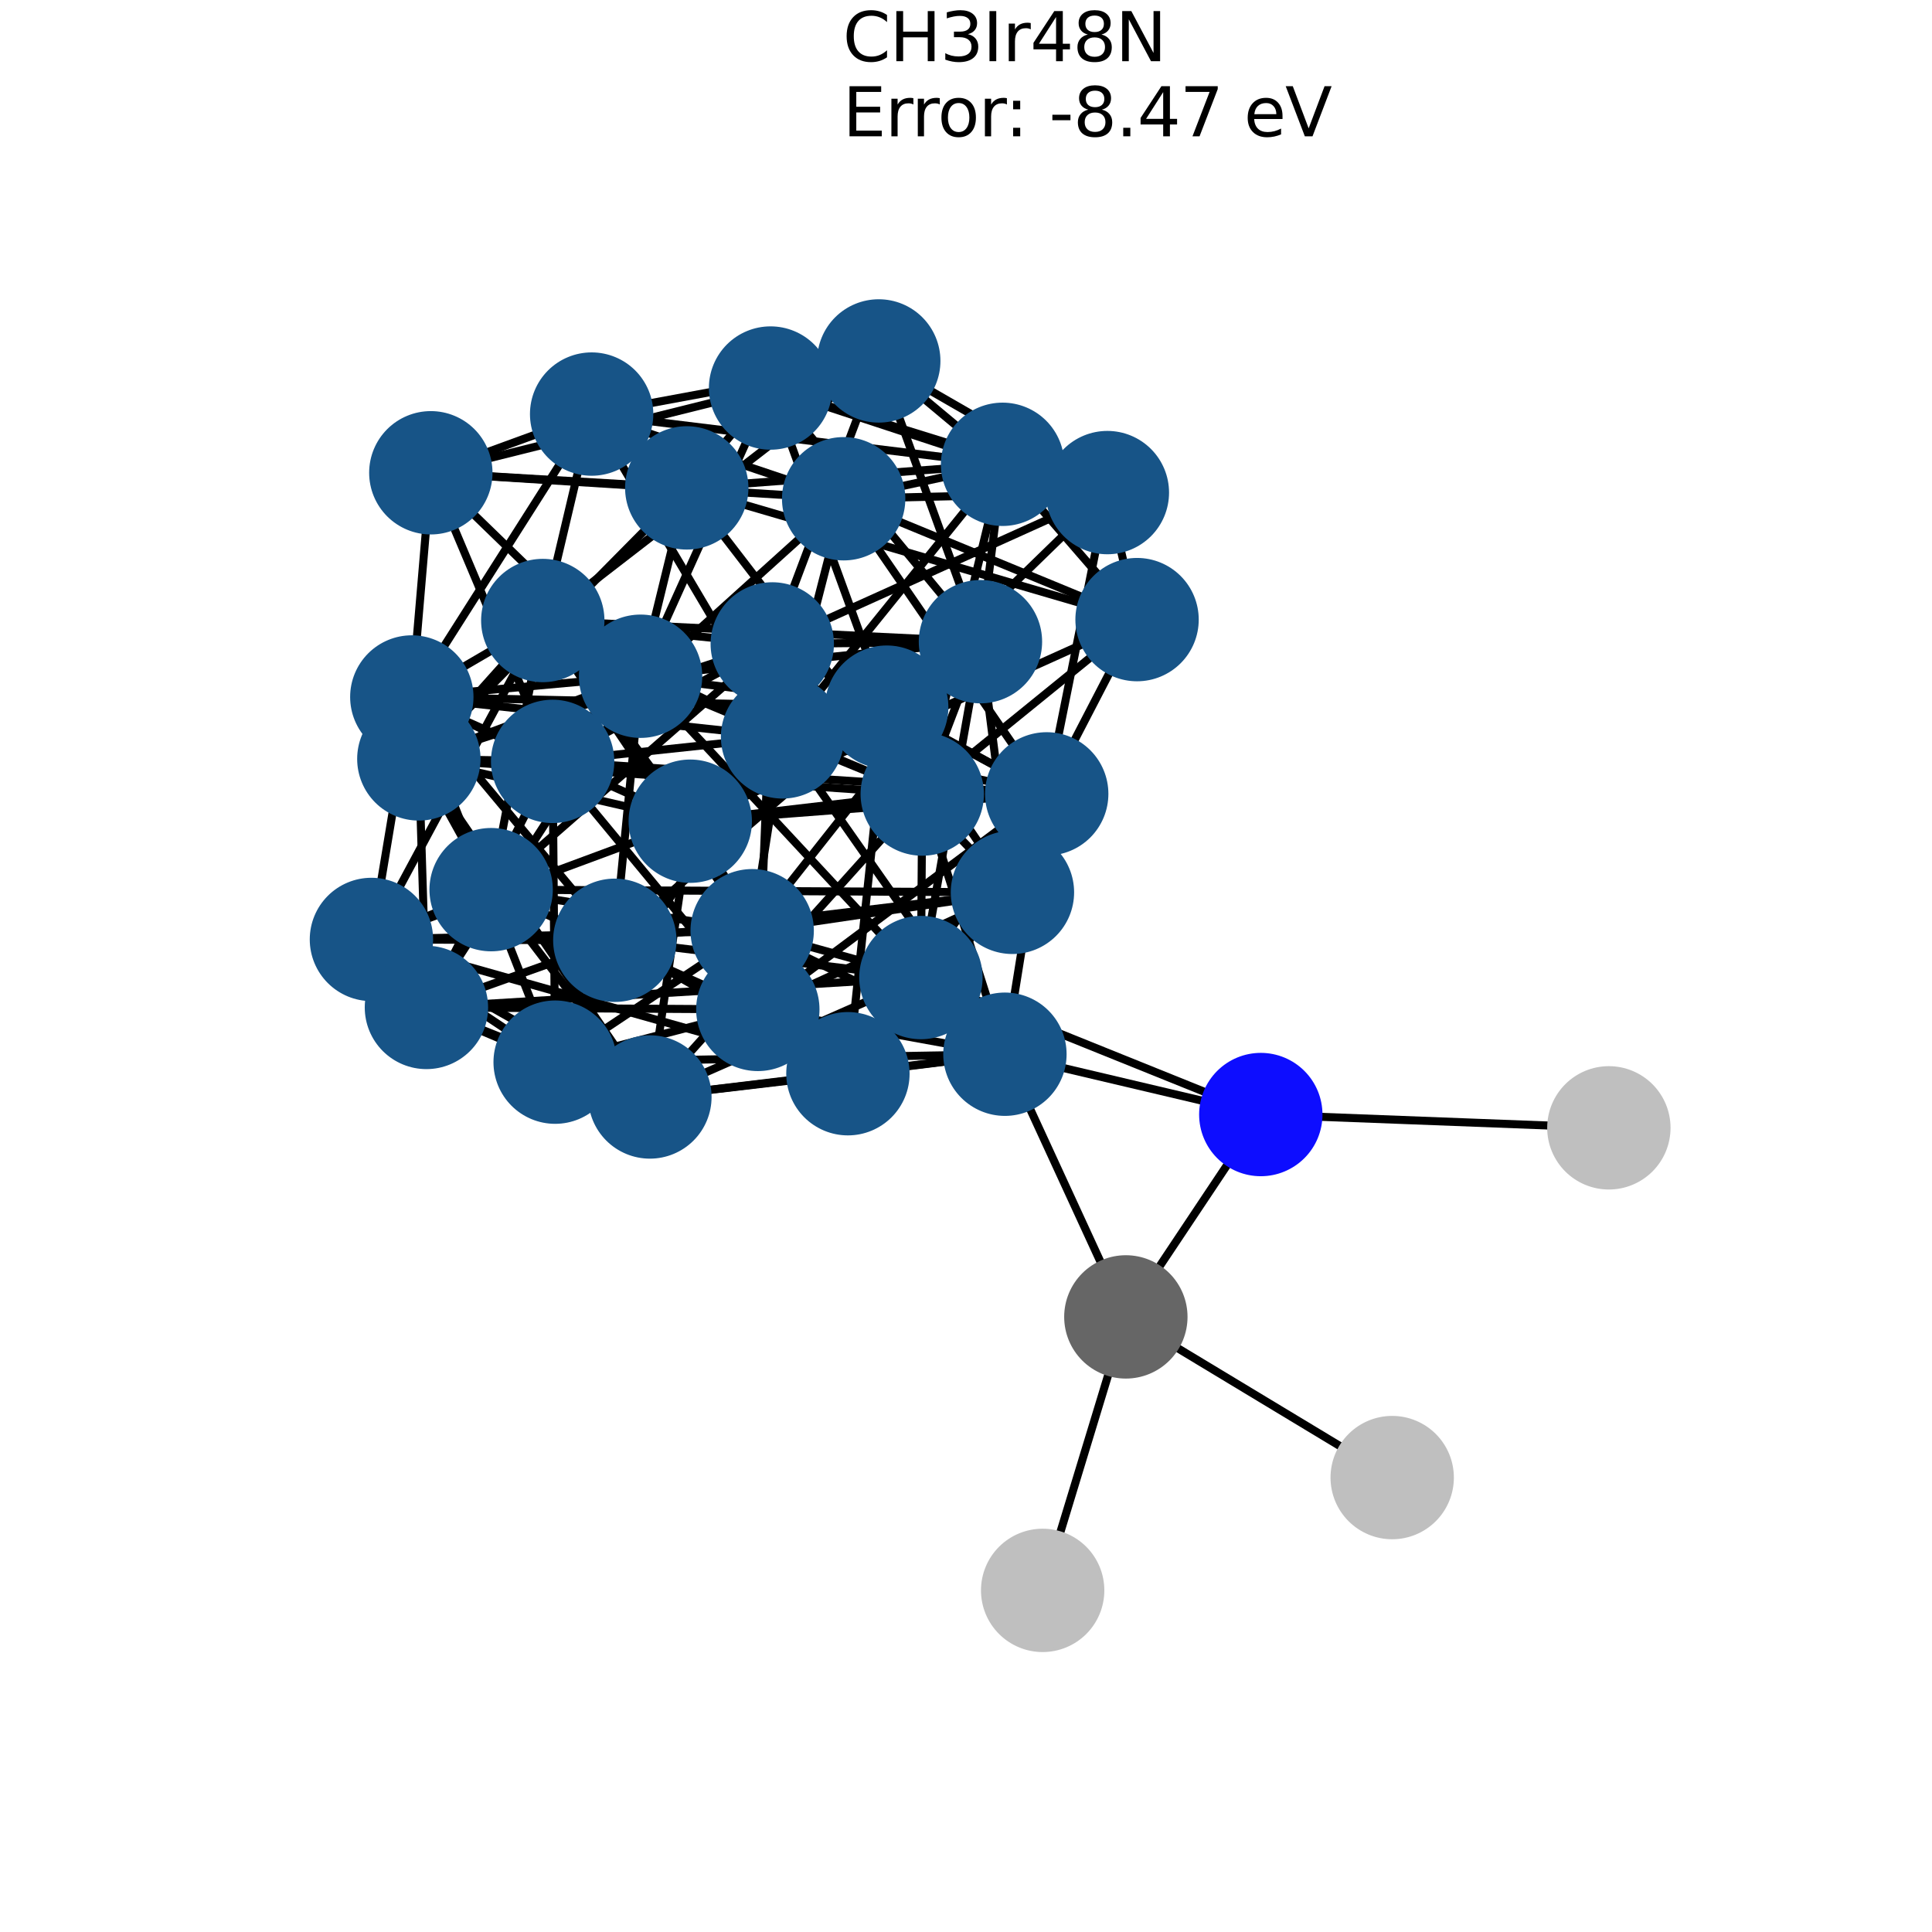 <?xml version="1.0" encoding="utf-8" standalone="no"?>
<!DOCTYPE svg PUBLIC "-//W3C//DTD SVG 1.1//EN"
  "http://www.w3.org/Graphics/SVG/1.1/DTD/svg11.dtd">
<svg xmlns:xlink="http://www.w3.org/1999/xlink" width="288pt" height="288pt" viewBox="0 0 288 288" xmlns="http://www.w3.org/2000/svg" version="1.1">
 <defs>
  <style type="text/css">*{stroke-linejoin: round; stroke-linecap: butt}</style>
 </defs>
 <g id="figure_1">
  <g id="patch_1">
   <path d="M 0 288 
L 288 288 
L 288 0 
L 0 0 
z
" style="fill: #ffffff"/>
  </g>
  <g id="axes_1">
   <g id="LineCollection_1">
    <path d="M 130.995 53.804 
L 165.074 73.43 
" clip-path="url(#p2493ad02ef)" style="fill: none; stroke: #000000; stroke-width: 1.2"/>
    <path d="M 130.995 53.804 
L 114.867 57.844 
" clip-path="url(#p2493ad02ef)" style="fill: none; stroke: #000000; stroke-width: 1.2"/>
    <path d="M 130.995 53.804 
L 149.451 69.214 
" clip-path="url(#p2493ad02ef)" style="fill: none; stroke: #000000; stroke-width: 1.2"/>
    <path d="M 130.995 53.804 
L 88.195 61.725 
" clip-path="url(#p2493ad02ef)" style="fill: none; stroke: #000000; stroke-width: 1.2"/>
    <path d="M 130.995 53.804 
L 115.121 95.989 
" clip-path="url(#p2493ad02ef)" style="fill: none; stroke: #000000; stroke-width: 1.2"/>
    <path d="M 130.995 53.804 
L 80.911 92.5 
" clip-path="url(#p2493ad02ef)" style="fill: none; stroke: #000000; stroke-width: 1.2"/>
    <path d="M 130.995 53.804 
L 146.154 95.654 
" clip-path="url(#p2493ad02ef)" style="fill: none; stroke: #000000; stroke-width: 1.2"/>
    <path d="M 169.499 92.365 
L 165.074 73.43 
" clip-path="url(#p2493ad02ef)" style="fill: none; stroke: #000000; stroke-width: 1.2"/>
    <path d="M 169.499 92.365 
L 102.373 72.729 
" clip-path="url(#p2493ad02ef)" style="fill: none; stroke: #000000; stroke-width: 1.2"/>
    <path d="M 169.499 92.365 
L 149.451 69.214 
" clip-path="url(#p2493ad02ef)" style="fill: none; stroke: #000000; stroke-width: 1.2"/>
    <path d="M 169.499 92.365 
L 125.763 74.348 
" clip-path="url(#p2493ad02ef)" style="fill: none; stroke: #000000; stroke-width: 1.2"/>
    <path d="M 169.499 92.365 
L 102.897 122.415 
" clip-path="url(#p2493ad02ef)" style="fill: none; stroke: #000000; stroke-width: 1.2"/>
    <path d="M 169.499 92.365 
L 156.032 118.341 
" clip-path="url(#p2493ad02ef)" style="fill: none; stroke: #000000; stroke-width: 1.2"/>
    <path d="M 169.499 92.365 
L 137.479 118.368 
" clip-path="url(#p2493ad02ef)" style="fill: none; stroke: #000000; stroke-width: 1.2"/>
    <path d="M 165.074 73.43 
L 114.867 57.844 
" clip-path="url(#p2493ad02ef)" style="fill: none; stroke: #000000; stroke-width: 1.2"/>
    <path d="M 165.074 73.43 
L 125.763 74.348 
" clip-path="url(#p2493ad02ef)" style="fill: none; stroke: #000000; stroke-width: 1.2"/>
    <path d="M 165.074 73.43 
L 115.121 95.989 
" clip-path="url(#p2493ad02ef)" style="fill: none; stroke: #000000; stroke-width: 1.2"/>
    <path d="M 165.074 73.43 
L 132.179 105.414 
" clip-path="url(#p2493ad02ef)" style="fill: none; stroke: #000000; stroke-width: 1.2"/>
    <path d="M 165.074 73.43 
L 156.032 118.341 
" clip-path="url(#p2493ad02ef)" style="fill: none; stroke: #000000; stroke-width: 1.2"/>
    <path d="M 102.373 72.729 
L 114.867 57.844 
" clip-path="url(#p2493ad02ef)" style="fill: none; stroke: #000000; stroke-width: 1.2"/>
    <path d="M 102.373 72.729 
L 149.451 69.214 
" clip-path="url(#p2493ad02ef)" style="fill: none; stroke: #000000; stroke-width: 1.2"/>
    <path d="M 102.373 72.729 
L 64.223 70.476 
" clip-path="url(#p2493ad02ef)" style="fill: none; stroke: #000000; stroke-width: 1.2"/>
    <path d="M 102.373 72.729 
L 62.436 113.129 
" clip-path="url(#p2493ad02ef)" style="fill: none; stroke: #000000; stroke-width: 1.2"/>
    <path d="M 102.373 72.729 
L 95.49 100.806 
" clip-path="url(#p2493ad02ef)" style="fill: none; stroke: #000000; stroke-width: 1.2"/>
    <path d="M 102.373 72.729 
L 137.479 118.368 
" clip-path="url(#p2493ad02ef)" style="fill: none; stroke: #000000; stroke-width: 1.2"/>
    <path d="M 114.867 57.844 
L 149.451 69.214 
" clip-path="url(#p2493ad02ef)" style="fill: none; stroke: #000000; stroke-width: 1.2"/>
    <path d="M 114.867 57.844 
L 64.223 70.476 
" clip-path="url(#p2493ad02ef)" style="fill: none; stroke: #000000; stroke-width: 1.2"/>
    <path d="M 114.867 57.844 
L 132.179 105.414 
" clip-path="url(#p2493ad02ef)" style="fill: none; stroke: #000000; stroke-width: 1.2"/>
    <path d="M 114.867 57.844 
L 95.49 100.806 
" clip-path="url(#p2493ad02ef)" style="fill: none; stroke: #000000; stroke-width: 1.2"/>
    <path d="M 114.867 57.844 
L 146.154 95.654 
" clip-path="url(#p2493ad02ef)" style="fill: none; stroke: #000000; stroke-width: 1.2"/>
    <path d="M 149.451 69.214 
L 125.763 74.348 
" clip-path="url(#p2493ad02ef)" style="fill: none; stroke: #000000; stroke-width: 1.2"/>
    <path d="M 149.451 69.214 
L 88.195 61.725 
" clip-path="url(#p2493ad02ef)" style="fill: none; stroke: #000000; stroke-width: 1.2"/>
    <path d="M 149.451 69.214 
L 137.479 118.368 
" clip-path="url(#p2493ad02ef)" style="fill: none; stroke: #000000; stroke-width: 1.2"/>
    <path d="M 149.451 69.214 
L 146.154 95.654 
" clip-path="url(#p2493ad02ef)" style="fill: none; stroke: #000000; stroke-width: 1.2"/>
    <path d="M 149.451 69.214 
L 116.655 109.846 
" clip-path="url(#p2493ad02ef)" style="fill: none; stroke: #000000; stroke-width: 1.2"/>
    <path d="M 125.763 74.348 
L 88.195 61.725 
" clip-path="url(#p2493ad02ef)" style="fill: none; stroke: #000000; stroke-width: 1.2"/>
    <path d="M 125.763 74.348 
L 64.223 70.476 
" clip-path="url(#p2493ad02ef)" style="fill: none; stroke: #000000; stroke-width: 1.2"/>
    <path d="M 125.763 74.348 
L 156.032 118.341 
" clip-path="url(#p2493ad02ef)" style="fill: none; stroke: #000000; stroke-width: 1.2"/>
    <path d="M 125.763 74.348 
L 116.655 109.846 
" clip-path="url(#p2493ad02ef)" style="fill: none; stroke: #000000; stroke-width: 1.2"/>
    <path d="M 125.763 74.348 
L 82.379 113.498 
" clip-path="url(#p2493ad02ef)" style="fill: none; stroke: #000000; stroke-width: 1.2"/>
    <path d="M 88.195 61.725 
L 64.223 70.476 
" clip-path="url(#p2493ad02ef)" style="fill: none; stroke: #000000; stroke-width: 1.2"/>
    <path d="M 88.195 61.725 
L 80.911 92.5 
" clip-path="url(#p2493ad02ef)" style="fill: none; stroke: #000000; stroke-width: 1.2"/>
    <path d="M 88.195 61.725 
L 116.655 109.846 
" clip-path="url(#p2493ad02ef)" style="fill: none; stroke: #000000; stroke-width: 1.2"/>
    <path d="M 88.195 61.725 
L 61.389 103.897 
" clip-path="url(#p2493ad02ef)" style="fill: none; stroke: #000000; stroke-width: 1.2"/>
    <path d="M 64.223 70.476 
L 95.49 100.806 
" clip-path="url(#p2493ad02ef)" style="fill: none; stroke: #000000; stroke-width: 1.2"/>
    <path d="M 64.223 70.476 
L 82.379 113.498 
" clip-path="url(#p2493ad02ef)" style="fill: none; stroke: #000000; stroke-width: 1.2"/>
    <path d="M 64.223 70.476 
L 61.389 103.897 
" clip-path="url(#p2493ad02ef)" style="fill: none; stroke: #000000; stroke-width: 1.2"/>
    <path d="M 115.121 95.989 
L 80.911 92.5 
" clip-path="url(#p2493ad02ef)" style="fill: none; stroke: #000000; stroke-width: 1.2"/>
    <path d="M 115.121 95.989 
L 62.436 113.129 
" clip-path="url(#p2493ad02ef)" style="fill: none; stroke: #000000; stroke-width: 1.2"/>
    <path d="M 115.121 95.989 
L 132.179 105.414 
" clip-path="url(#p2493ad02ef)" style="fill: none; stroke: #000000; stroke-width: 1.2"/>
    <path d="M 115.121 95.989 
L 156.032 118.341 
" clip-path="url(#p2493ad02ef)" style="fill: none; stroke: #000000; stroke-width: 1.2"/>
    <path d="M 115.121 95.989 
L 146.154 95.654 
" clip-path="url(#p2493ad02ef)" style="fill: none; stroke: #000000; stroke-width: 1.2"/>
    <path d="M 115.121 95.989 
L 82.379 113.498 
" clip-path="url(#p2493ad02ef)" style="fill: none; stroke: #000000; stroke-width: 1.2"/>
    <path d="M 115.121 95.989 
L 150.922 133.02 
" clip-path="url(#p2493ad02ef)" style="fill: none; stroke: #000000; stroke-width: 1.2"/>
    <path d="M 115.121 95.989 
L 73.214 132.619 
" clip-path="url(#p2493ad02ef)" style="fill: none; stroke: #000000; stroke-width: 1.2"/>
    <path d="M 115.121 95.989 
L 112.967 150.472 
" clip-path="url(#p2493ad02ef)" style="fill: none; stroke: #000000; stroke-width: 1.2"/>
    <path d="M 80.911 92.5 
L 62.436 113.129 
" clip-path="url(#p2493ad02ef)" style="fill: none; stroke: #000000; stroke-width: 1.2"/>
    <path d="M 80.911 92.5 
L 102.897 122.415 
" clip-path="url(#p2493ad02ef)" style="fill: none; stroke: #000000; stroke-width: 1.2"/>
    <path d="M 80.911 92.5 
L 146.154 95.654 
" clip-path="url(#p2493ad02ef)" style="fill: none; stroke: #000000; stroke-width: 1.2"/>
    <path d="M 80.911 92.5 
L 116.655 109.846 
" clip-path="url(#p2493ad02ef)" style="fill: none; stroke: #000000; stroke-width: 1.2"/>
    <path d="M 80.911 92.5 
L 61.389 103.897 
" clip-path="url(#p2493ad02ef)" style="fill: none; stroke: #000000; stroke-width: 1.2"/>
    <path d="M 80.911 92.5 
L 73.214 132.619 
" clip-path="url(#p2493ad02ef)" style="fill: none; stroke: #000000; stroke-width: 1.2"/>
    <path d="M 80.911 92.5 
L 55.369 140.042 
" clip-path="url(#p2493ad02ef)" style="fill: none; stroke: #000000; stroke-width: 1.2"/>
    <path d="M 80.911 92.5 
L 112.126 138.74 
" clip-path="url(#p2493ad02ef)" style="fill: none; stroke: #000000; stroke-width: 1.2"/>
    <path d="M 62.436 113.129 
L 102.897 122.415 
" clip-path="url(#p2493ad02ef)" style="fill: none; stroke: #000000; stroke-width: 1.2"/>
    <path d="M 62.436 113.129 
L 95.49 100.806 
" clip-path="url(#p2493ad02ef)" style="fill: none; stroke: #000000; stroke-width: 1.2"/>
    <path d="M 62.436 113.129 
L 137.479 118.368 
" clip-path="url(#p2493ad02ef)" style="fill: none; stroke: #000000; stroke-width: 1.2"/>
    <path d="M 62.436 113.129 
L 82.379 113.498 
" clip-path="url(#p2493ad02ef)" style="fill: none; stroke: #000000; stroke-width: 1.2"/>
    <path d="M 62.436 113.129 
L 73.214 132.619 
" clip-path="url(#p2493ad02ef)" style="fill: none; stroke: #000000; stroke-width: 1.2"/>
    <path d="M 62.436 113.129 
L 96.88 163.525 
" clip-path="url(#p2493ad02ef)" style="fill: none; stroke: #000000; stroke-width: 1.2"/>
    <path d="M 62.436 113.129 
L 63.567 150.178 
" clip-path="url(#p2493ad02ef)" style="fill: none; stroke: #000000; stroke-width: 1.2"/>
    <path d="M 102.897 122.415 
L 132.179 105.414 
" clip-path="url(#p2493ad02ef)" style="fill: none; stroke: #000000; stroke-width: 1.2"/>
    <path d="M 102.897 122.415 
L 156.032 118.341 
" clip-path="url(#p2493ad02ef)" style="fill: none; stroke: #000000; stroke-width: 1.2"/>
    <path d="M 102.897 122.415 
L 137.479 118.368 
" clip-path="url(#p2493ad02ef)" style="fill: none; stroke: #000000; stroke-width: 1.2"/>
    <path d="M 102.897 122.415 
L 61.389 103.897 
" clip-path="url(#p2493ad02ef)" style="fill: none; stroke: #000000; stroke-width: 1.2"/>
    <path d="M 102.897 122.415 
L 96.88 163.525 
" clip-path="url(#p2493ad02ef)" style="fill: none; stroke: #000000; stroke-width: 1.2"/>
    <path d="M 102.897 122.415 
L 55.369 140.042 
" clip-path="url(#p2493ad02ef)" style="fill: none; stroke: #000000; stroke-width: 1.2"/>
    <path d="M 102.897 122.415 
L 126.397 160.057 
" clip-path="url(#p2493ad02ef)" style="fill: none; stroke: #000000; stroke-width: 1.2"/>
    <path d="M 132.179 105.414 
L 156.032 118.341 
" clip-path="url(#p2493ad02ef)" style="fill: none; stroke: #000000; stroke-width: 1.2"/>
    <path d="M 132.179 105.414 
L 95.49 100.806 
" clip-path="url(#p2493ad02ef)" style="fill: none; stroke: #000000; stroke-width: 1.2"/>
    <path d="M 132.179 105.414 
L 146.154 95.654 
" clip-path="url(#p2493ad02ef)" style="fill: none; stroke: #000000; stroke-width: 1.2"/>
    <path d="M 132.179 105.414 
L 61.389 103.897 
" clip-path="url(#p2493ad02ef)" style="fill: none; stroke: #000000; stroke-width: 1.2"/>
    <path d="M 132.179 105.414 
L 150.922 133.02 
" clip-path="url(#p2493ad02ef)" style="fill: none; stroke: #000000; stroke-width: 1.2"/>
    <path d="M 132.179 105.414 
L 126.397 160.057 
" clip-path="url(#p2493ad02ef)" style="fill: none; stroke: #000000; stroke-width: 1.2"/>
    <path d="M 132.179 105.414 
L 91.649 140.166 
" clip-path="url(#p2493ad02ef)" style="fill: none; stroke: #000000; stroke-width: 1.2"/>
    <path d="M 156.032 118.341 
L 137.479 118.368 
" clip-path="url(#p2493ad02ef)" style="fill: none; stroke: #000000; stroke-width: 1.2"/>
    <path d="M 156.032 118.341 
L 116.655 109.846 
" clip-path="url(#p2493ad02ef)" style="fill: none; stroke: #000000; stroke-width: 1.2"/>
    <path d="M 156.032 118.341 
L 82.379 113.498 
" clip-path="url(#p2493ad02ef)" style="fill: none; stroke: #000000; stroke-width: 1.2"/>
    <path d="M 156.032 118.341 
L 126.397 160.057 
" clip-path="url(#p2493ad02ef)" style="fill: none; stroke: #000000; stroke-width: 1.2"/>
    <path d="M 156.032 118.341 
L 112.967 150.472 
" clip-path="url(#p2493ad02ef)" style="fill: none; stroke: #000000; stroke-width: 1.2"/>
    <path d="M 156.032 118.341 
L 149.802 157.151 
" clip-path="url(#p2493ad02ef)" style="fill: none; stroke: #000000; stroke-width: 1.2"/>
    <path d="M 95.49 100.806 
L 137.479 118.368 
" clip-path="url(#p2493ad02ef)" style="fill: none; stroke: #000000; stroke-width: 1.2"/>
    <path d="M 95.49 100.806 
L 146.154 95.654 
" clip-path="url(#p2493ad02ef)" style="fill: none; stroke: #000000; stroke-width: 1.2"/>
    <path d="M 95.49 100.806 
L 82.379 113.498 
" clip-path="url(#p2493ad02ef)" style="fill: none; stroke: #000000; stroke-width: 1.2"/>
    <path d="M 95.49 100.806 
L 61.389 103.897 
" clip-path="url(#p2493ad02ef)" style="fill: none; stroke: #000000; stroke-width: 1.2"/>
    <path d="M 95.49 100.806 
L 63.567 150.178 
" clip-path="url(#p2493ad02ef)" style="fill: none; stroke: #000000; stroke-width: 1.2"/>
    <path d="M 95.49 100.806 
L 137.279 145.722 
" clip-path="url(#p2493ad02ef)" style="fill: none; stroke: #000000; stroke-width: 1.2"/>
    <path d="M 95.49 100.806 
L 91.649 140.166 
" clip-path="url(#p2493ad02ef)" style="fill: none; stroke: #000000; stroke-width: 1.2"/>
    <path d="M 137.479 118.368 
L 146.154 95.654 
" clip-path="url(#p2493ad02ef)" style="fill: none; stroke: #000000; stroke-width: 1.2"/>
    <path d="M 137.479 118.368 
L 116.655 109.846 
" clip-path="url(#p2493ad02ef)" style="fill: none; stroke: #000000; stroke-width: 1.2"/>
    <path d="M 137.479 118.368 
L 96.88 163.525 
" clip-path="url(#p2493ad02ef)" style="fill: none; stroke: #000000; stroke-width: 1.2"/>
    <path d="M 137.479 118.368 
L 137.279 145.722 
" clip-path="url(#p2493ad02ef)" style="fill: none; stroke: #000000; stroke-width: 1.2"/>
    <path d="M 137.479 118.368 
L 149.802 157.151 
" clip-path="url(#p2493ad02ef)" style="fill: none; stroke: #000000; stroke-width: 1.2"/>
    <path d="M 146.154 95.654 
L 116.655 109.846 
" clip-path="url(#p2493ad02ef)" style="fill: none; stroke: #000000; stroke-width: 1.2"/>
    <path d="M 146.154 95.654 
L 150.922 133.02 
" clip-path="url(#p2493ad02ef)" style="fill: none; stroke: #000000; stroke-width: 1.2"/>
    <path d="M 146.154 95.654 
L 137.279 145.722 
" clip-path="url(#p2493ad02ef)" style="fill: none; stroke: #000000; stroke-width: 1.2"/>
    <path d="M 146.154 95.654 
L 112.126 138.74 
" clip-path="url(#p2493ad02ef)" style="fill: none; stroke: #000000; stroke-width: 1.2"/>
    <path d="M 116.655 109.846 
L 82.379 113.498 
" clip-path="url(#p2493ad02ef)" style="fill: none; stroke: #000000; stroke-width: 1.2"/>
    <path d="M 116.655 109.846 
L 61.389 103.897 
" clip-path="url(#p2493ad02ef)" style="fill: none; stroke: #000000; stroke-width: 1.2"/>
    <path d="M 116.655 109.846 
L 112.126 138.74 
" clip-path="url(#p2493ad02ef)" style="fill: none; stroke: #000000; stroke-width: 1.2"/>
    <path d="M 116.655 109.846 
L 149.802 157.151 
" clip-path="url(#p2493ad02ef)" style="fill: none; stroke: #000000; stroke-width: 1.2"/>
    <path d="M 116.655 109.846 
L 82.755 158.334 
" clip-path="url(#p2493ad02ef)" style="fill: none; stroke: #000000; stroke-width: 1.2"/>
    <path d="M 82.379 113.498 
L 61.389 103.897 
" clip-path="url(#p2493ad02ef)" style="fill: none; stroke: #000000; stroke-width: 1.2"/>
    <path d="M 82.379 113.498 
L 112.967 150.472 
" clip-path="url(#p2493ad02ef)" style="fill: none; stroke: #000000; stroke-width: 1.2"/>
    <path d="M 82.379 113.498 
L 63.567 150.178 
" clip-path="url(#p2493ad02ef)" style="fill: none; stroke: #000000; stroke-width: 1.2"/>
    <path d="M 82.379 113.498 
L 82.755 158.334 
" clip-path="url(#p2493ad02ef)" style="fill: none; stroke: #000000; stroke-width: 1.2"/>
    <path d="M 61.389 103.897 
L 55.369 140.042 
" clip-path="url(#p2493ad02ef)" style="fill: none; stroke: #000000; stroke-width: 1.2"/>
    <path d="M 61.389 103.897 
L 82.755 158.334 
" clip-path="url(#p2493ad02ef)" style="fill: none; stroke: #000000; stroke-width: 1.2"/>
    <path d="M 61.389 103.897 
L 91.649 140.166 
" clip-path="url(#p2493ad02ef)" style="fill: none; stroke: #000000; stroke-width: 1.2"/>
    <path d="M 150.922 133.02 
L 73.214 132.619 
" clip-path="url(#p2493ad02ef)" style="fill: none; stroke: #000000; stroke-width: 1.2"/>
    <path d="M 150.922 133.02 
L 126.397 160.057 
" clip-path="url(#p2493ad02ef)" style="fill: none; stroke: #000000; stroke-width: 1.2"/>
    <path d="M 150.922 133.02 
L 112.967 150.472 
" clip-path="url(#p2493ad02ef)" style="fill: none; stroke: #000000; stroke-width: 1.2"/>
    <path d="M 150.922 133.02 
L 137.279 145.722 
" clip-path="url(#p2493ad02ef)" style="fill: none; stroke: #000000; stroke-width: 1.2"/>
    <path d="M 150.922 133.02 
L 112.126 138.74 
" clip-path="url(#p2493ad02ef)" style="fill: none; stroke: #000000; stroke-width: 1.2"/>
    <path d="M 150.922 133.02 
L 91.649 140.166 
" clip-path="url(#p2493ad02ef)" style="fill: none; stroke: #000000; stroke-width: 1.2"/>
    <path d="M 73.214 132.619 
L 96.88 163.525 
" clip-path="url(#p2493ad02ef)" style="fill: none; stroke: #000000; stroke-width: 1.2"/>
    <path d="M 73.214 132.619 
L 55.369 140.042 
" clip-path="url(#p2493ad02ef)" style="fill: none; stroke: #000000; stroke-width: 1.2"/>
    <path d="M 73.214 132.619 
L 112.967 150.472 
" clip-path="url(#p2493ad02ef)" style="fill: none; stroke: #000000; stroke-width: 1.2"/>
    <path d="M 73.214 132.619 
L 63.567 150.178 
" clip-path="url(#p2493ad02ef)" style="fill: none; stroke: #000000; stroke-width: 1.2"/>
    <path d="M 73.214 132.619 
L 112.126 138.74 
" clip-path="url(#p2493ad02ef)" style="fill: none; stroke: #000000; stroke-width: 1.2"/>
    <path d="M 96.88 163.525 
L 55.369 140.042 
" clip-path="url(#p2493ad02ef)" style="fill: none; stroke: #000000; stroke-width: 1.2"/>
    <path d="M 96.88 163.525 
L 126.397 160.057 
" clip-path="url(#p2493ad02ef)" style="fill: none; stroke: #000000; stroke-width: 1.2"/>
    <path d="M 96.88 163.525 
L 63.567 150.178 
" clip-path="url(#p2493ad02ef)" style="fill: none; stroke: #000000; stroke-width: 1.2"/>
    <path d="M 96.88 163.525 
L 137.279 145.722 
" clip-path="url(#p2493ad02ef)" style="fill: none; stroke: #000000; stroke-width: 1.2"/>
    <path d="M 96.88 163.525 
L 149.802 157.151 
" clip-path="url(#p2493ad02ef)" style="fill: none; stroke: #000000; stroke-width: 1.2"/>
    <path d="M 55.369 140.042 
L 126.397 160.057 
" clip-path="url(#p2493ad02ef)" style="fill: none; stroke: #000000; stroke-width: 1.2"/>
    <path d="M 55.369 140.042 
L 112.126 138.74 
" clip-path="url(#p2493ad02ef)" style="fill: none; stroke: #000000; stroke-width: 1.2"/>
    <path d="M 55.369 140.042 
L 82.755 158.334 
" clip-path="url(#p2493ad02ef)" style="fill: none; stroke: #000000; stroke-width: 1.2"/>
    <path d="M 55.369 140.042 
L 91.649 140.166 
" clip-path="url(#p2493ad02ef)" style="fill: none; stroke: #000000; stroke-width: 1.2"/>
    <path d="M 126.397 160.057 
L 112.967 150.472 
" clip-path="url(#p2493ad02ef)" style="fill: none; stroke: #000000; stroke-width: 1.2"/>
    <path d="M 126.397 160.057 
L 149.802 157.151 
" clip-path="url(#p2493ad02ef)" style="fill: none; stroke: #000000; stroke-width: 1.2"/>
    <path d="M 126.397 160.057 
L 91.649 140.166 
" clip-path="url(#p2493ad02ef)" style="fill: none; stroke: #000000; stroke-width: 1.2"/>
    <path d="M 112.967 150.472 
L 63.567 150.178 
" clip-path="url(#p2493ad02ef)" style="fill: none; stroke: #000000; stroke-width: 1.2"/>
    <path d="M 112.967 150.472 
L 149.802 157.151 
" clip-path="url(#p2493ad02ef)" style="fill: none; stroke: #000000; stroke-width: 1.2"/>
    <path d="M 112.967 150.472 
L 82.755 158.334 
" clip-path="url(#p2493ad02ef)" style="fill: none; stroke: #000000; stroke-width: 1.2"/>
    <path d="M 63.567 150.178 
L 137.279 145.722 
" clip-path="url(#p2493ad02ef)" style="fill: none; stroke: #000000; stroke-width: 1.2"/>
    <path d="M 63.567 150.178 
L 82.755 158.334 
" clip-path="url(#p2493ad02ef)" style="fill: none; stroke: #000000; stroke-width: 1.2"/>
    <path d="M 63.567 150.178 
L 91.649 140.166 
" clip-path="url(#p2493ad02ef)" style="fill: none; stroke: #000000; stroke-width: 1.2"/>
    <path d="M 137.279 145.722 
L 112.126 138.74 
" clip-path="url(#p2493ad02ef)" style="fill: none; stroke: #000000; stroke-width: 1.2"/>
    <path d="M 137.279 145.722 
L 149.802 157.151 
" clip-path="url(#p2493ad02ef)" style="fill: none; stroke: #000000; stroke-width: 1.2"/>
    <path d="M 137.279 145.722 
L 91.649 140.166 
" clip-path="url(#p2493ad02ef)" style="fill: none; stroke: #000000; stroke-width: 1.2"/>
    <path d="M 137.279 145.722 
L 187.945 166.144 
" clip-path="url(#p2493ad02ef)" style="fill: none; stroke: #000000; stroke-width: 1.2"/>
    <path d="M 112.126 138.74 
L 149.802 157.151 
" clip-path="url(#p2493ad02ef)" style="fill: none; stroke: #000000; stroke-width: 1.2"/>
    <path d="M 112.126 138.74 
L 82.755 158.334 
" clip-path="url(#p2493ad02ef)" style="fill: none; stroke: #000000; stroke-width: 1.2"/>
    <path d="M 149.802 157.151 
L 82.755 158.334 
" clip-path="url(#p2493ad02ef)" style="fill: none; stroke: #000000; stroke-width: 1.2"/>
    <path d="M 149.802 157.151 
L 167.829 196.308 
" clip-path="url(#p2493ad02ef)" style="fill: none; stroke: #000000; stroke-width: 1.2"/>
    <path d="M 149.802 157.151 
L 187.945 166.144 
" clip-path="url(#p2493ad02ef)" style="fill: none; stroke: #000000; stroke-width: 1.2"/>
    <path d="M 82.755 158.334 
L 91.649 140.166 
" clip-path="url(#p2493ad02ef)" style="fill: none; stroke: #000000; stroke-width: 1.2"/>
    <path d="M 155.428 237.076 
L 167.829 196.308 
" clip-path="url(#p2493ad02ef)" style="fill: none; stroke: #000000; stroke-width: 1.2"/>
    <path d="M 207.532 220.261 
L 167.829 196.308 
" clip-path="url(#p2493ad02ef)" style="fill: none; stroke: #000000; stroke-width: 1.2"/>
    <path d="M 239.831 168.125 
L 187.945 166.144 
" clip-path="url(#p2493ad02ef)" style="fill: none; stroke: #000000; stroke-width: 1.2"/>
    <path d="M 167.829 196.308 
L 187.945 166.144 
" clip-path="url(#p2493ad02ef)" style="fill: none; stroke: #000000; stroke-width: 1.2"/>
   </g>
   <g id="PathCollection_1">
    <defs>
     <path id="C0_0_f7ef6eacfc" d="M 0 8.944 
C 2.372 8.944 4.647 8.002 6.325 6.325 
C 8.002 4.647 8.944 2.372 8.944 -0 
C 8.944 -2.372 8.002 -4.647 6.325 -6.325 
C 4.647 -8.002 2.372 -8.944 0 -8.944 
C -2.372 -8.944 -4.647 -8.002 -6.325 -6.325 
C -8.002 -4.647 -8.944 -2.372 -8.944 0 
C -8.944 2.372 -8.002 4.647 -6.325 6.325 
C -4.647 8.002 -2.372 8.944 0 8.944 
z
"/>
    </defs>
    <g clip-path="url(#p2493ad02ef)">
     <use xlink:href="#C0_0_f7ef6eacfc" x="130.995" y="53.804" style="fill: #175487; stroke: #175487; stroke-width: 0.5"/>
    </g>
    <g clip-path="url(#p2493ad02ef)">
     <use xlink:href="#C0_0_f7ef6eacfc" x="169.499" y="92.365" style="fill: #175487; stroke: #175487; stroke-width: 0.5"/>
    </g>
    <g clip-path="url(#p2493ad02ef)">
     <use xlink:href="#C0_0_f7ef6eacfc" x="165.074" y="73.43" style="fill: #175487; stroke: #175487; stroke-width: 0.5"/>
    </g>
    <g clip-path="url(#p2493ad02ef)">
     <use xlink:href="#C0_0_f7ef6eacfc" x="102.373" y="72.729" style="fill: #175487; stroke: #175487; stroke-width: 0.5"/>
    </g>
    <g clip-path="url(#p2493ad02ef)">
     <use xlink:href="#C0_0_f7ef6eacfc" x="114.867" y="57.844" style="fill: #175487; stroke: #175487; stroke-width: 0.5"/>
    </g>
    <g clip-path="url(#p2493ad02ef)">
     <use xlink:href="#C0_0_f7ef6eacfc" x="149.451" y="69.214" style="fill: #175487; stroke: #175487; stroke-width: 0.5"/>
    </g>
    <g clip-path="url(#p2493ad02ef)">
     <use xlink:href="#C0_0_f7ef6eacfc" x="125.763" y="74.348" style="fill: #175487; stroke: #175487; stroke-width: 0.5"/>
    </g>
    <g clip-path="url(#p2493ad02ef)">
     <use xlink:href="#C0_0_f7ef6eacfc" x="88.195" y="61.725" style="fill: #175487; stroke: #175487; stroke-width: 0.5"/>
    </g>
    <g clip-path="url(#p2493ad02ef)">
     <use xlink:href="#C0_0_f7ef6eacfc" x="64.223" y="70.476" style="fill: #175487; stroke: #175487; stroke-width: 0.5"/>
    </g>
    <g clip-path="url(#p2493ad02ef)">
     <use xlink:href="#C0_0_f7ef6eacfc" x="115.121" y="95.989" style="fill: #175487; stroke: #175487; stroke-width: 0.5"/>
    </g>
    <g clip-path="url(#p2493ad02ef)">
     <use xlink:href="#C0_0_f7ef6eacfc" x="80.911" y="92.5" style="fill: #175487; stroke: #175487; stroke-width: 0.5"/>
    </g>
    <g clip-path="url(#p2493ad02ef)">
     <use xlink:href="#C0_0_f7ef6eacfc" x="62.436" y="113.129" style="fill: #175487; stroke: #175487; stroke-width: 0.5"/>
    </g>
    <g clip-path="url(#p2493ad02ef)">
     <use xlink:href="#C0_0_f7ef6eacfc" x="102.897" y="122.415" style="fill: #175487; stroke: #175487; stroke-width: 0.5"/>
    </g>
    <g clip-path="url(#p2493ad02ef)">
     <use xlink:href="#C0_0_f7ef6eacfc" x="132.179" y="105.414" style="fill: #175487; stroke: #175487; stroke-width: 0.5"/>
    </g>
    <g clip-path="url(#p2493ad02ef)">
     <use xlink:href="#C0_0_f7ef6eacfc" x="156.032" y="118.341" style="fill: #175487; stroke: #175487; stroke-width: 0.5"/>
    </g>
    <g clip-path="url(#p2493ad02ef)">
     <use xlink:href="#C0_0_f7ef6eacfc" x="95.49" y="100.806" style="fill: #175487; stroke: #175487; stroke-width: 0.5"/>
    </g>
    <g clip-path="url(#p2493ad02ef)">
     <use xlink:href="#C0_0_f7ef6eacfc" x="137.479" y="118.368" style="fill: #175487; stroke: #175487; stroke-width: 0.5"/>
    </g>
    <g clip-path="url(#p2493ad02ef)">
     <use xlink:href="#C0_0_f7ef6eacfc" x="146.154" y="95.654" style="fill: #175487; stroke: #175487; stroke-width: 0.5"/>
    </g>
    <g clip-path="url(#p2493ad02ef)">
     <use xlink:href="#C0_0_f7ef6eacfc" x="116.655" y="109.846" style="fill: #175487; stroke: #175487; stroke-width: 0.5"/>
    </g>
    <g clip-path="url(#p2493ad02ef)">
     <use xlink:href="#C0_0_f7ef6eacfc" x="82.379" y="113.498" style="fill: #175487; stroke: #175487; stroke-width: 0.5"/>
    </g>
    <g clip-path="url(#p2493ad02ef)">
     <use xlink:href="#C0_0_f7ef6eacfc" x="61.389" y="103.897" style="fill: #175487; stroke: #175487; stroke-width: 0.5"/>
    </g>
    <g clip-path="url(#p2493ad02ef)">
     <use xlink:href="#C0_0_f7ef6eacfc" x="150.922" y="133.02" style="fill: #175487; stroke: #175487; stroke-width: 0.5"/>
    </g>
    <g clip-path="url(#p2493ad02ef)">
     <use xlink:href="#C0_0_f7ef6eacfc" x="73.214" y="132.619" style="fill: #175487; stroke: #175487; stroke-width: 0.5"/>
    </g>
    <g clip-path="url(#p2493ad02ef)">
     <use xlink:href="#C0_0_f7ef6eacfc" x="96.88" y="163.525" style="fill: #175487; stroke: #175487; stroke-width: 0.5"/>
    </g>
    <g clip-path="url(#p2493ad02ef)">
     <use xlink:href="#C0_0_f7ef6eacfc" x="55.369" y="140.042" style="fill: #175487; stroke: #175487; stroke-width: 0.5"/>
    </g>
    <g clip-path="url(#p2493ad02ef)">
     <use xlink:href="#C0_0_f7ef6eacfc" x="126.397" y="160.057" style="fill: #175487; stroke: #175487; stroke-width: 0.5"/>
    </g>
    <g clip-path="url(#p2493ad02ef)">
     <use xlink:href="#C0_0_f7ef6eacfc" x="112.967" y="150.472" style="fill: #175487; stroke: #175487; stroke-width: 0.5"/>
    </g>
    <g clip-path="url(#p2493ad02ef)">
     <use xlink:href="#C0_0_f7ef6eacfc" x="63.567" y="150.178" style="fill: #175487; stroke: #175487; stroke-width: 0.5"/>
    </g>
    <g clip-path="url(#p2493ad02ef)">
     <use xlink:href="#C0_0_f7ef6eacfc" x="137.279" y="145.722" style="fill: #175487; stroke: #175487; stroke-width: 0.5"/>
    </g>
    <g clip-path="url(#p2493ad02ef)">
     <use xlink:href="#C0_0_f7ef6eacfc" x="112.126" y="138.74" style="fill: #175487; stroke: #175487; stroke-width: 0.5"/>
    </g>
    <g clip-path="url(#p2493ad02ef)">
     <use xlink:href="#C0_0_f7ef6eacfc" x="149.802" y="157.151" style="fill: #175487; stroke: #175487; stroke-width: 0.5"/>
    </g>
    <g clip-path="url(#p2493ad02ef)">
     <use xlink:href="#C0_0_f7ef6eacfc" x="82.755" y="158.334" style="fill: #175487; stroke: #175487; stroke-width: 0.5"/>
    </g>
    <g clip-path="url(#p2493ad02ef)">
     <use xlink:href="#C0_0_f7ef6eacfc" x="91.649" y="140.166" style="fill: #175487; stroke: #175487; stroke-width: 0.5"/>
    </g>
    <g clip-path="url(#p2493ad02ef)">
     <use xlink:href="#C0_0_f7ef6eacfc" x="155.428" y="237.076" style="fill: #bfbfbf; stroke: #bfbfbf; stroke-width: 0.5"/>
    </g>
    <g clip-path="url(#p2493ad02ef)">
     <use xlink:href="#C0_0_f7ef6eacfc" x="207.532" y="220.261" style="fill: #bfbfbf; stroke: #bfbfbf; stroke-width: 0.5"/>
    </g>
    <g clip-path="url(#p2493ad02ef)">
     <use xlink:href="#C0_0_f7ef6eacfc" x="239.831" y="168.125" style="fill: #bfbfbf; stroke: #bfbfbf; stroke-width: 0.5"/>
    </g>
    <g clip-path="url(#p2493ad02ef)">
     <use xlink:href="#C0_0_f7ef6eacfc" x="167.829" y="196.308" style="fill: #666666; stroke: #666666; stroke-width: 0.5"/>
    </g>
    <g clip-path="url(#p2493ad02ef)">
     <use xlink:href="#C0_0_f7ef6eacfc" x="187.945" y="166.144" style="fill: #0d0dff; stroke: #0d0dff; stroke-width: 0.5"/>
    </g>
   </g>
   <g id="text_1">
    <!-- CH3Ir48N -->
    <g transform="translate(125.631 9.12) scale(0.1 -0.1)">
     <defs>
      <path id="DejaVuSans-43" d="M 4122 4306 
L 4122 3641 
Q 3803 3938 3442 4084 
Q 3081 4231 2675 4231 
Q 1875 4231 1450 3742 
Q 1025 3253 1025 2328 
Q 1025 1406 1450 917 
Q 1875 428 2675 428 
Q 3081 428 3442 575 
Q 3803 722 4122 1019 
L 4122 359 
Q 3791 134 3420 21 
Q 3050 -91 2638 -91 
Q 1578 -91 968 557 
Q 359 1206 359 2328 
Q 359 3453 968 4101 
Q 1578 4750 2638 4750 
Q 3056 4750 3426 4639 
Q 3797 4528 4122 4306 
z
" transform="scale(0.016)"/>
      <path id="DejaVuSans-48" d="M 628 4666 
L 1259 4666 
L 1259 2753 
L 3553 2753 
L 3553 4666 
L 4184 4666 
L 4184 0 
L 3553 0 
L 3553 2222 
L 1259 2222 
L 1259 0 
L 628 0 
L 628 4666 
z
" transform="scale(0.016)"/>
      <path id="DejaVuSans-33" d="M 2597 2516 
Q 3050 2419 3304 2112 
Q 3559 1806 3559 1356 
Q 3559 666 3084 287 
Q 2609 -91 1734 -91 
Q 1441 -91 1130 -33 
Q 819 25 488 141 
L 488 750 
Q 750 597 1062 519 
Q 1375 441 1716 441 
Q 2309 441 2620 675 
Q 2931 909 2931 1356 
Q 2931 1769 2642 2001 
Q 2353 2234 1838 2234 
L 1294 2234 
L 1294 2753 
L 1863 2753 
Q 2328 2753 2575 2939 
Q 2822 3125 2822 3475 
Q 2822 3834 2567 4026 
Q 2313 4219 1838 4219 
Q 1578 4219 1281 4162 
Q 984 4106 628 3988 
L 628 4550 
Q 988 4650 1302 4700 
Q 1616 4750 1894 4750 
Q 2613 4750 3031 4423 
Q 3450 4097 3450 3541 
Q 3450 3153 3228 2886 
Q 3006 2619 2597 2516 
z
" transform="scale(0.016)"/>
      <path id="DejaVuSans-49" d="M 628 4666 
L 1259 4666 
L 1259 0 
L 628 0 
L 628 4666 
z
" transform="scale(0.016)"/>
      <path id="DejaVuSans-72" d="M 2631 2963 
Q 2534 3019 2420 3045 
Q 2306 3072 2169 3072 
Q 1681 3072 1420 2755 
Q 1159 2438 1159 1844 
L 1159 0 
L 581 0 
L 581 3500 
L 1159 3500 
L 1159 2956 
Q 1341 3275 1631 3429 
Q 1922 3584 2338 3584 
Q 2397 3584 2469 3576 
Q 2541 3569 2628 3553 
L 2631 2963 
z
" transform="scale(0.016)"/>
      <path id="DejaVuSans-34" d="M 2419 4116 
L 825 1625 
L 2419 1625 
L 2419 4116 
z
M 2253 4666 
L 3047 4666 
L 3047 1625 
L 3713 1625 
L 3713 1100 
L 3047 1100 
L 3047 0 
L 2419 0 
L 2419 1100 
L 313 1100 
L 313 1709 
L 2253 4666 
z
" transform="scale(0.016)"/>
      <path id="DejaVuSans-38" d="M 2034 2216 
Q 1584 2216 1326 1975 
Q 1069 1734 1069 1313 
Q 1069 891 1326 650 
Q 1584 409 2034 409 
Q 2484 409 2743 651 
Q 3003 894 3003 1313 
Q 3003 1734 2745 1975 
Q 2488 2216 2034 2216 
z
M 1403 2484 
Q 997 2584 770 2862 
Q 544 3141 544 3541 
Q 544 4100 942 4425 
Q 1341 4750 2034 4750 
Q 2731 4750 3128 4425 
Q 3525 4100 3525 3541 
Q 3525 3141 3298 2862 
Q 3072 2584 2669 2484 
Q 3125 2378 3379 2068 
Q 3634 1759 3634 1313 
Q 3634 634 3220 271 
Q 2806 -91 2034 -91 
Q 1263 -91 848 271 
Q 434 634 434 1313 
Q 434 1759 690 2068 
Q 947 2378 1403 2484 
z
M 1172 3481 
Q 1172 3119 1398 2916 
Q 1625 2713 2034 2713 
Q 2441 2713 2670 2916 
Q 2900 3119 2900 3481 
Q 2900 3844 2670 4047 
Q 2441 4250 2034 4250 
Q 1625 4250 1398 4047 
Q 1172 3844 1172 3481 
z
" transform="scale(0.016)"/>
      <path id="DejaVuSans-4e" d="M 628 4666 
L 1478 4666 
L 3547 763 
L 3547 4666 
L 4159 4666 
L 4159 0 
L 3309 0 
L 1241 3903 
L 1241 0 
L 628 0 
L 628 4666 
z
" transform="scale(0.016)"/>
     </defs>
     <use xlink:href="#DejaVuSans-43"/>
     <use xlink:href="#DejaVuSans-48" transform="translate(69.824 0)"/>
     <use xlink:href="#DejaVuSans-33" transform="translate(145.02 0)"/>
     <use xlink:href="#DejaVuSans-49" transform="translate(208.643 0)"/>
     <use xlink:href="#DejaVuSans-72" transform="translate(238.135 0)"/>
     <use xlink:href="#DejaVuSans-34" transform="translate(279.248 0)"/>
     <use xlink:href="#DejaVuSans-38" transform="translate(342.871 0)"/>
     <use xlink:href="#DejaVuSans-4e" transform="translate(406.494 0)"/>
    </g>
    <!-- Error: -8.47 eV -->
    <g transform="translate(125.631 20.318) scale(0.1 -0.1)">
     <defs>
      <path id="DejaVuSans-45" d="M 628 4666 
L 3578 4666 
L 3578 4134 
L 1259 4134 
L 1259 2753 
L 3481 2753 
L 3481 2222 
L 1259 2222 
L 1259 531 
L 3634 531 
L 3634 0 
L 628 0 
L 628 4666 
z
" transform="scale(0.016)"/>
      <path id="DejaVuSans-6f" d="M 1959 3097 
Q 1497 3097 1228 2736 
Q 959 2375 959 1747 
Q 959 1119 1226 758 
Q 1494 397 1959 397 
Q 2419 397 2687 759 
Q 2956 1122 2956 1747 
Q 2956 2369 2687 2733 
Q 2419 3097 1959 3097 
z
M 1959 3584 
Q 2709 3584 3137 3096 
Q 3566 2609 3566 1747 
Q 3566 888 3137 398 
Q 2709 -91 1959 -91 
Q 1206 -91 779 398 
Q 353 888 353 1747 
Q 353 2609 779 3096 
Q 1206 3584 1959 3584 
z
" transform="scale(0.016)"/>
      <path id="DejaVuSans-3a" d="M 750 794 
L 1409 794 
L 1409 0 
L 750 0 
L 750 794 
z
M 750 3309 
L 1409 3309 
L 1409 2516 
L 750 2516 
L 750 3309 
z
" transform="scale(0.016)"/>
      <path id="DejaVuSans-20" transform="scale(0.016)"/>
      <path id="DejaVuSans-2d" d="M 313 2009 
L 1997 2009 
L 1997 1497 
L 313 1497 
L 313 2009 
z
" transform="scale(0.016)"/>
      <path id="DejaVuSans-2e" d="M 684 794 
L 1344 794 
L 1344 0 
L 684 0 
L 684 794 
z
" transform="scale(0.016)"/>
      <path id="DejaVuSans-37" d="M 525 4666 
L 3525 4666 
L 3525 4397 
L 1831 0 
L 1172 0 
L 2766 4134 
L 525 4134 
L 525 4666 
z
" transform="scale(0.016)"/>
      <path id="DejaVuSans-65" d="M 3597 1894 
L 3597 1613 
L 953 1613 
Q 991 1019 1311 708 
Q 1631 397 2203 397 
Q 2534 397 2845 478 
Q 3156 559 3463 722 
L 3463 178 
Q 3153 47 2828 -22 
Q 2503 -91 2169 -91 
Q 1331 -91 842 396 
Q 353 884 353 1716 
Q 353 2575 817 3079 
Q 1281 3584 2069 3584 
Q 2775 3584 3186 3129 
Q 3597 2675 3597 1894 
z
M 3022 2063 
Q 3016 2534 2758 2815 
Q 2500 3097 2075 3097 
Q 1594 3097 1305 2825 
Q 1016 2553 972 2059 
L 3022 2063 
z
" transform="scale(0.016)"/>
      <path id="DejaVuSans-56" d="M 1831 0 
L 50 4666 
L 709 4666 
L 2188 738 
L 3669 4666 
L 4325 4666 
L 2547 0 
L 1831 0 
z
" transform="scale(0.016)"/>
     </defs>
     <use xlink:href="#DejaVuSans-45"/>
     <use xlink:href="#DejaVuSans-72" transform="translate(63.184 0)"/>
     <use xlink:href="#DejaVuSans-72" transform="translate(102.547 0)"/>
     <use xlink:href="#DejaVuSans-6f" transform="translate(141.41 0)"/>
     <use xlink:href="#DejaVuSans-72" transform="translate(202.592 0)"/>
     <use xlink:href="#DejaVuSans-3a" transform="translate(241.955 0)"/>
     <use xlink:href="#DejaVuSans-20" transform="translate(275.646 0)"/>
     <use xlink:href="#DejaVuSans-2d" transform="translate(307.434 0)"/>
     <use xlink:href="#DejaVuSans-38" transform="translate(343.518 0)"/>
     <use xlink:href="#DejaVuSans-2e" transform="translate(407.141 0)"/>
     <use xlink:href="#DejaVuSans-34" transform="translate(438.928 0)"/>
     <use xlink:href="#DejaVuSans-37" transform="translate(502.551 0)"/>
     <use xlink:href="#DejaVuSans-20" transform="translate(566.174 0)"/>
     <use xlink:href="#DejaVuSans-65" transform="translate(597.961 0)"/>
     <use xlink:href="#DejaVuSans-56" transform="translate(659.484 0)"/>
    </g>
   </g>
  </g>
 </g>
 <defs>
  <clipPath id="p2493ad02ef">
   <rect x="36" y="34.56" width="223.2" height="221.76"/>
  </clipPath>
 </defs>
</svg>
